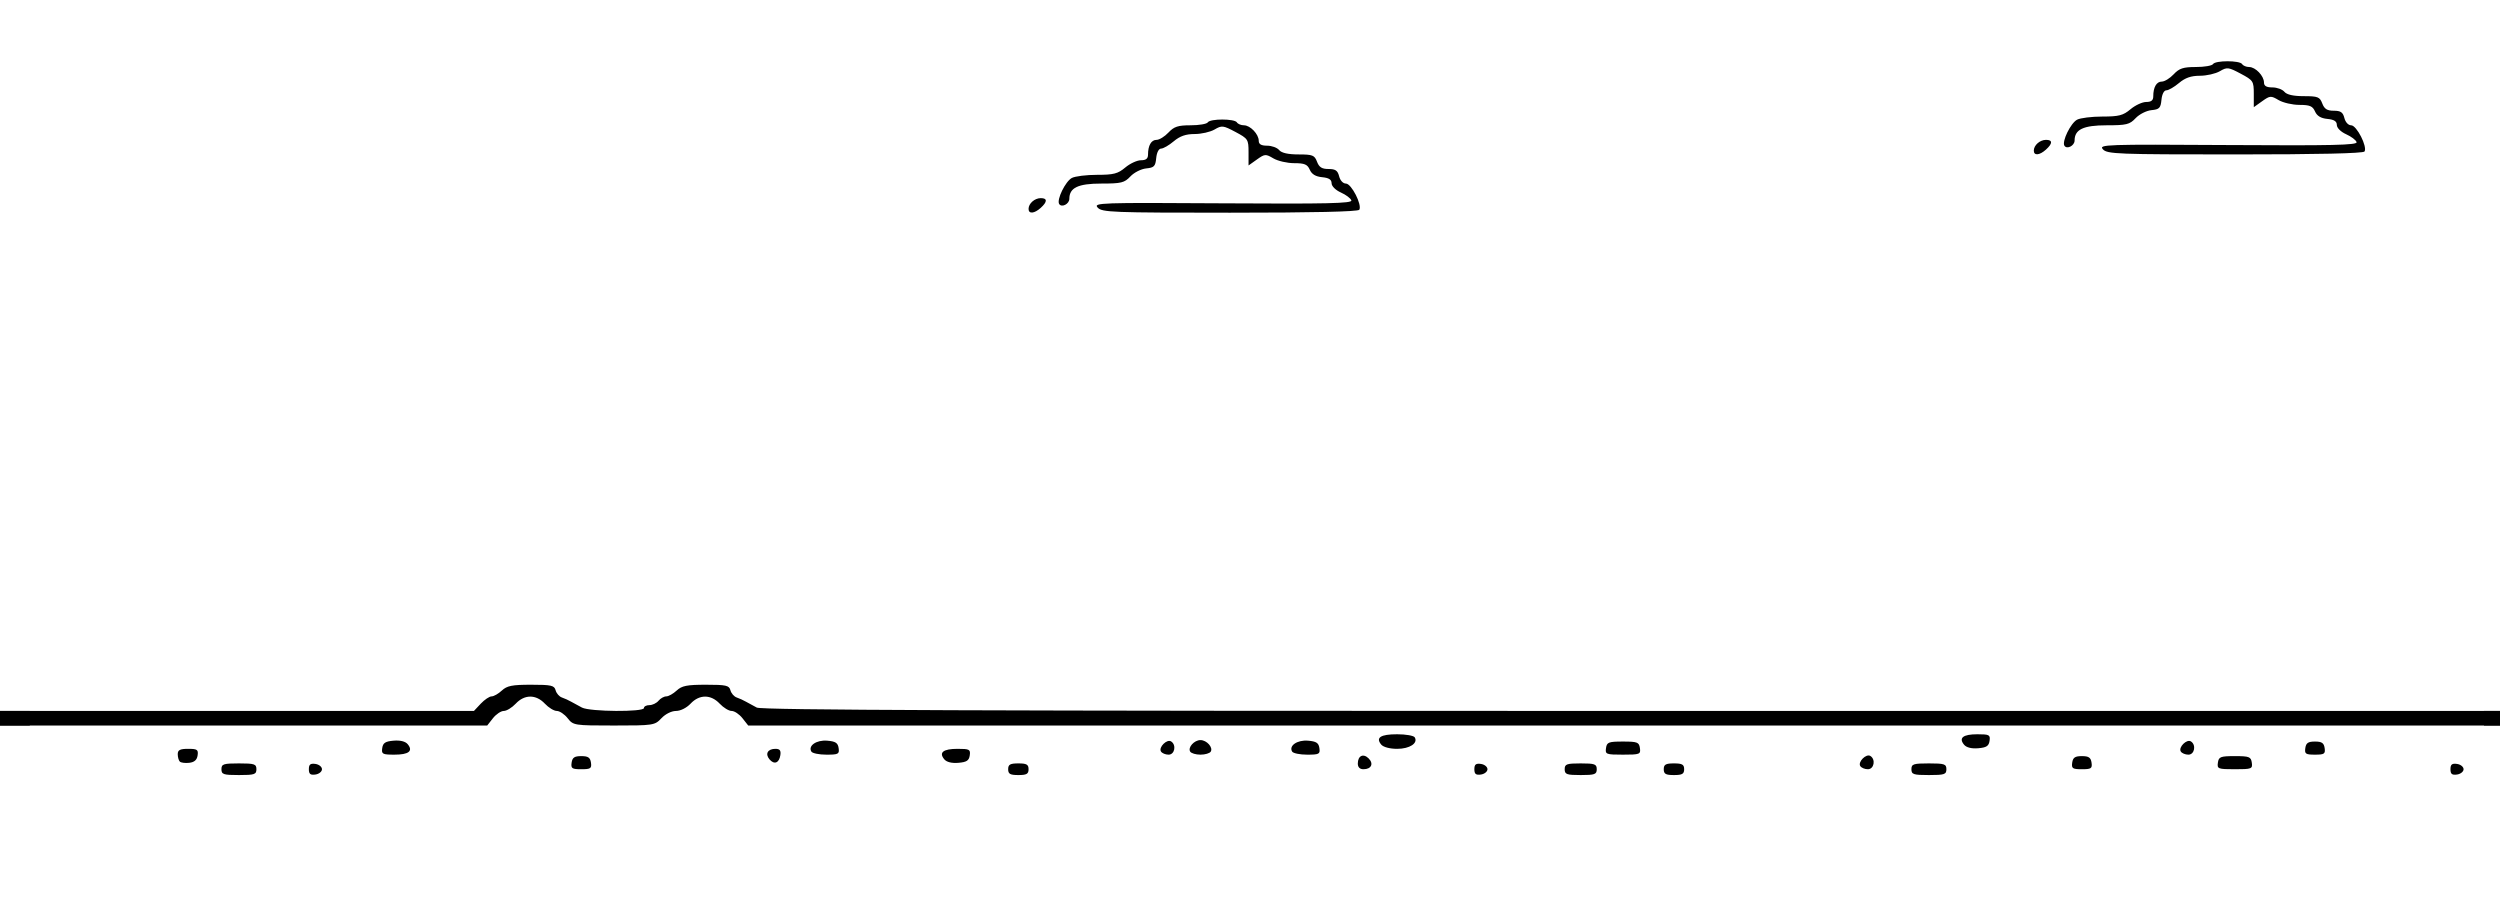 <?xml version="1.0" encoding="UTF-8" standalone="no"?>
<!-- Created with Inkscape (http://www.inkscape.org/) -->

<svg
   version="1.1"
   id="svg399"
   width="858"
   height="313"
   viewBox="0 0 858 313"
   xmlns="http://www.w3.org/2000/svg"
   xmlns:svg="http://www.w3.org/2000/svg">
  <defs
     id="defs403" />
  <g
     id="g405">
    <path
       style="fill:#000000"
       d="m 76,264 c 0,-1.778 0.667,-2 6,-2 5.333,0 6,0.222 6,2 0,1.778 -0.667,2 -6,2 -5.333,0 -6,-0.222 -6,-2 z m 30,0 c 0,-1.646 0.518,-2.065 2.25,-1.82 1.238,0.176 2.25,0.995 2.25,1.82 0,0.825 -1.012,1.644 -2.25,1.82 C 106.518,266.065 106,265.646 106,264 Z m 240,0 c 0,-1.619 0.667,-2 3.5,-2 2.833,0 3.5,0.381 3.5,2 0,1.619 -0.667,2 -3.5,2 -2.833,0 -3.5,-0.381 -3.5,-2 z m 160,0 c 0,-1.646 0.518,-2.065 2.25,-1.82 1.238,0.176 2.25,0.995 2.25,1.82 0,0.825 -1.012,1.644 -2.25,1.82 C 506.518,266.065 506,265.646 506,264 Z m 31,0 c 0,-1.758 0.667,-2 5.5,-2 4.833,0 5.5,0.242 5.5,2 0,1.758 -0.667,2 -5.5,2 -4.833,0 -5.5,-0.242 -5.5,-2 z m 34,0 c 0,-1.619 0.667,-2 3.5,-2 2.833,0 3.5,0.381 3.5,2 0,1.619 -0.667,2 -3.5,2 -2.833,0 -3.5,-0.381 -3.5,-2 z m 85,0 c 0,-1.778 0.667,-2 6,-2 5.333,0 6,0.222 6,2 0,1.778 -0.667,2 -6,2 -5.333,0 -6,-0.222 -6,-2 z m 185,0 c 0,-1.646 0.518,-2.065 2.25,-1.82 1.238,0.176 2.25,0.995 2.25,1.82 0,0.825 -1.012,1.644 -2.25,1.82 C 841.518,266.065 841,265.646 841,264 Z m -644.82,-2.25 c 0.25,-1.762 0.97,-2.25 3.32,-2.25 2.35,0 3.069,0.488 3.32,2.25 0.281,1.98 -0.118,2.25 -3.32,2.25 -3.202,0 -3.601,-0.27 -3.32,-2.25 z M 466,262.059 c 0,-2.693 1.892,-3.596 3.714,-1.773 C 471.537,262.108 470.634,264 467.941,264 466.686,264 466,263.314 466,262.059 Z m 172.441,0.845 c -0.882,-1.426 2.037,-4.345 3.463,-3.463 1.906,1.178 1.279,4.559 -0.845,4.559 -1.068,0 -2.246,-0.493 -2.618,-1.096 z M 711.18,261.75 c 0.25,-1.762 0.97,-2.25 3.32,-2.25 2.35,0 3.069,0.488 3.32,2.25 0.281,1.98 -0.118,2.25 -3.32,2.25 -3.202,0 -3.601,-0.27 -3.32,-2.25 z m 50,0 c 0.287,-2.022 0.877,-2.25 5.82,-2.25 4.942,0 5.532,0.228 5.82,2.25 0.302,2.124 -0.025,2.25 -5.82,2.25 -5.794,0 -6.121,-0.126 -5.82,-2.25 z M 61.713,261.379 C 61.321,260.987 61,259.842 61,258.833 61,257.398 61.775,257 64.57,257 c 3.13,0 3.53,0.277 3.25,2.25 -0.221,1.557 -1.102,2.341 -2.857,2.546 -1.396,0.163 -2.858,-0.025 -3.25,-0.417 z M 264.064,260.577 C 262.512,258.707 263.497,257 266.129,257 c 1.495,0 1.929,0.557 1.691,2.172 -0.399,2.714 -2.132,3.362 -3.756,1.405 z m 60.014,0.017 C 322.13,258.247 323.708,257 328.629,257 c 4.106,0 4.482,0.202 4.191,2.25 -0.254,1.785 -1.06,2.312 -3.905,2.551 -2.281,0.191 -4.04,-0.248 -4.836,-1.206 z M 131.18,256.75 c 0.254,-1.785 1.06,-2.312 3.905,-2.551 2.281,-0.191 4.04,0.248 4.836,1.206 1.948,2.348 0.37,3.594 -4.55,3.594 -4.106,0 -4.482,-0.202 -4.191,-2.25 z m 147.292,1.206 c -1.243,-2.011 1.737,-4.067 5.441,-3.757 2.845,0.238 3.652,0.765 3.905,2.551 0.291,2.048 -0.085,2.25 -4.191,2.25 -2.481,0 -4.801,-0.47 -5.156,-1.044 z m 119.968,-0.052 c -0.882,-1.426 2.037,-4.345 3.463,-3.463 1.906,1.178 1.279,4.559 -0.845,4.559 -1.068,0 -2.246,-0.493 -2.618,-1.096 z m 10.032,0.052 C 407.592,256.531 409.848,254 412,254 c 2.152,0 4.408,2.531 3.527,3.956 C 415.172,258.53 413.585,259 412,259 c -1.585,0 -3.172,-0.47 -3.527,-1.044 z m 35,0 c -1.243,-2.011 1.737,-4.067 5.441,-3.757 2.845,0.238 3.652,0.765 3.905,2.551 0.291,2.048 -0.085,2.25 -4.191,2.25 -2.481,0 -4.801,-0.47 -5.156,-1.044 z M 551.18,256.75 c 0.287,-2.022 0.877,-2.25 5.82,-2.25 4.942,0 5.532,0.228 5.82,2.25 0.302,2.124 -0.025,2.25 -5.82,2.25 -5.794,0 -6.121,-0.126 -5.82,-2.25 z m 197.26,1.154 c -0.882,-1.426 2.037,-4.345 3.463,-3.463 1.906,1.178 1.279,4.559 -0.845,4.559 -1.068,0 -2.246,-0.493 -2.618,-1.096 z M 791.18,256.75 c 0.25,-1.762 0.97,-2.25 3.32,-2.25 2.35,0 3.069,0.488 3.32,2.25 0.281,1.98 -0.118,2.25 -3.32,2.25 -3.202,0 -3.601,-0.27 -3.32,-2.25 z m -317.144,-1.206 C 472.045,253.144 473.808,252 479.5,252 c 2.96,0 5.672,0.47 6.027,1.044 1.241,2.008 -1.727,3.956 -6.027,3.956 -2.505,0 -4.752,-0.599 -5.464,-1.456 z m 200.042,0.051 c -1.948,-2.348 -0.37,-3.594 4.55,-3.594 4.106,0 4.482,0.202 4.191,2.25 -0.254,1.785 -1.06,2.312 -3.905,2.551 -2.281,0.191 -4.04,-0.248 -4.836,-1.206 z M 0,246.5 V 244 H 81.326 162.651 L 165,241.5 c 1.292,-1.375 2.964,-2.5 3.716,-2.5 0.752,0 2.334,-0.9 3.514,-2 1.771,-1.65 3.529,-2 10.052,-2 6.936,0 7.966,0.234 8.404,1.908 0.274,1.049 1.245,2.161 2.156,2.471 0.912,0.31 2.333,0.957 3.158,1.437 0.825,0.48 2.506,1.394 3.736,2.029 C 202.504,244.275 221,244.41 221,243 c 0,-0.55 0.845,-1 1.878,-1 1.033,0 2.438,-0.675 3.122,-1.5 0.685,-0.825 1.884,-1.5 2.664,-1.5 0.781,0 2.385,-0.9 3.566,-2 1.771,-1.65 3.529,-2 10.052,-2 6.936,0 7.966,0.234 8.404,1.908 0.274,1.049 1.245,2.161 2.156,2.471 0.912,0.31 2.333,0.957 3.158,1.437 0.825,0.48 2.506,1.394 3.736,2.029 1.677,0.866 76.806,1.155 300.25,1.155 L 858,244 v 2.5 2.5 H 557.394 256.788 l -1.966,-2.5 c -1.082,-1.375 -2.755,-2.5 -3.72,-2.5 -0.964,0 -2.81,-1.125 -4.102,-2.5 -3.034,-3.23 -6.966,-3.23 -10,0 -1.36,1.448 -3.465,2.5 -5,2.5 -1.535,0 -3.64,1.052 -5,2.5 -2.287,2.435 -2.713,2.5 -16.28,2.5 -13.669,0 -13.969,-0.047 -15.898,-2.5 -1.082,-1.375 -2.755,-2.5 -3.72,-2.5 -0.964,0 -2.81,-1.125 -4.102,-2.5 -3.034,-3.23 -6.966,-3.23 -10,0 -1.292,1.375 -3.138,2.5 -4.102,2.5 -0.964,0 -2.638,1.125 -3.72,2.5 l -1.966,2.5 H 83.606 0 Z M 353,71.7 c 0,-1.855 2.094,-3.7 4.2,-3.7 2.302,0 2.292,1.245 -0.029,3.345 C 354.981,73.327 353,73.496 353,71.7 Z m 23.726,-0.45 c -1.507,-1.665 0.589,-1.736 42.938,-1.47 35.82,0.225 44.444,0.03 44.12,-1 -0.222,-0.704 -1.839,-1.924 -3.593,-2.711 C 458.357,65.248 457,63.892 457,62.883 c 0,-1.25 -0.936,-1.846 -3.25,-2.07 -2.229,-0.215 -3.56,-1.02 -4.237,-2.563 -0.806,-1.838 -1.785,-2.25 -5.346,-2.25 -2.397,0 -5.615,-0.742 -7.15,-1.649 -2.641,-1.56 -2.945,-1.539 -5.654,0.393 L 428.5,56.785 v -4.553 c 0,-4.375 -0.177,-4.647 -4.5,-6.951 -4.207,-2.241 -4.673,-2.296 -7.154,-0.839 C 415.386,45.299 412.301,46 409.99,46 c -3.022,0 -5.035,0.701 -7.172,2.5 -1.634,1.375 -3.583,2.5 -4.331,2.5 -0.803,0 -1.488,1.33 -1.673,3.25 -0.273,2.828 -0.719,3.29 -3.44,3.554 -1.72,0.167 -4.161,1.405 -5.424,2.75 C 385.899,62.736 384.825,63 377.981,63 370.007,63 367,64.43 367,68.222 c 0,1.795 -2.655,3.145 -3.5,1.779 -0.909,-1.47 2.15,-7.743 4.349,-8.92 C 368.96,60.486 372.871,60 376.54,60 c 5.657,0 7.123,-0.38 9.642,-2.5 1.634,-1.375 4.062,-2.5 5.394,-2.5 C 393.299,55 394,54.445 394,53.082 394,49.923 395.109,48 396.933,48 c 0.945,0 2.776,-1.125 4.067,-2.5 1.929,-2.053 3.29,-2.5 7.615,-2.5 2.897,0 5.545,-0.45 5.885,-1 0.804,-1.301 9.196,-1.301 10,0 0.34,0.55 1.422,1 2.404,1 C 429.084,43 432,46.049 432,48.329 432,49.503 432.855,50 434.878,50 c 1.583,0 3.438,0.675 4.122,1.5 0.825,0.995 3.065,1.5 6.647,1.5 4.842,0 5.501,0.259 6.353,2.5 0.723,1.901 1.67,2.5 3.956,2.5 2.372,0 3.138,0.527 3.633,2.5 0.361,1.44 1.348,2.5 2.327,2.5 1.882,0 5.622,7.32 4.592,8.987 C 466.101,72.646 450.571,73 422.096,73 381.665,73 378.189,72.866 376.726,71.25 Z M 698,51.7 c 0,-1.855 2.094,-3.7 4.2,-3.7 2.302,0 2.292,1.245 -0.029,3.345 C 699.981,53.327 698,53.496 698,51.7 Z m 23.726,-0.45 c -1.507,-1.665 0.589,-1.736 42.938,-1.47 35.82,0.225 44.444,0.03 44.12,-1 -0.222,-0.704 -1.839,-1.924 -3.593,-2.711 C 803.357,45.248 802,43.892 802,42.883 c 0,-1.25 -0.936,-1.846 -3.25,-2.07 -2.229,-0.215 -3.56,-1.02 -4.237,-2.563 -0.806,-1.838 -1.785,-2.25 -5.346,-2.25 -2.397,0 -5.615,-0.742 -7.15,-1.649 -2.641,-1.56 -2.945,-1.539 -5.654,0.393 L 773.5,36.785 v -4.553 c 0,-4.375 -0.177,-4.647 -4.5,-6.951 -4.207,-2.241 -4.673,-2.296 -7.154,-0.839 C 760.386,25.299 757.301,26 754.99,26 c -3.022,0 -5.035,0.701 -7.172,2.5 -1.634,1.375 -3.583,2.5 -4.331,2.5 -0.803,0 -1.488,1.33 -1.673,3.25 -0.273,2.828 -0.719,3.29 -3.44,3.554 -1.72,0.167 -4.161,1.405 -5.424,2.75 C 730.899,42.736 729.824,43 722.981,43 715.007,43 712,44.43 712,48.222 c 0,1.795 -2.655,3.145 -3.5,1.779 -0.909,-1.47 2.15,-7.743 4.349,-8.92 C 713.96,40.486 717.871,40 721.54,40 c 5.657,0 7.123,-0.38 9.642,-2.5 1.634,-1.375 4.062,-2.5 5.394,-2.5 C 738.299,35 739,34.445 739,33.082 739,29.923 740.109,28 741.933,28 c 0.945,0 2.776,-1.125 4.067,-2.5 1.929,-2.053 3.29,-2.5 7.615,-2.5 2.897,0 5.545,-0.45 5.885,-1 0.804,-1.301 9.196,-1.301 10,0 0.34,0.55 1.422,1 2.404,1 C 774.084,23 777,26.049 777,28.329 777,29.503 777.855,30 779.878,30 c 1.583,0 3.438,0.675 4.122,1.5 0.825,0.995 3.065,1.5 6.647,1.5 4.842,0 5.501,0.259 6.353,2.5 0.723,1.901 1.67,2.5 3.956,2.5 2.372,0 3.138,0.527 3.633,2.5 0.361,1.44 1.348,2.5 2.327,2.5 1.882,0 5.622,7.32 4.592,8.987 C 811.101,52.646 795.571,53 767.096,53 726.665,53 723.189,52.866 721.726,51.25 Z"
       id="path512" />
    <path
       style="fill:#000000"
       d="m 928.499,264 c 0,-1.778 0.667,-2 6,-2 5.333,0 6,0.222 6,2 0,1.778 -0.667,2 -6,2 -5.333,0 -6,-0.222 -6,-2 z m 30,0 c 0,-1.646 0.518,-2.065 2.25,-1.82 1.238,0.176 2.25,0.995 2.25,1.82 0,0.825 -1.012,1.644 -2.25,1.82 -1.732,0.246 -2.25,-0.173 -2.25,-1.82 z m 240,0 c 0,-1.619 0.667,-2 3.5,-2 2.833,0 3.5,0.381 3.5,2 0,1.619 -0.667,2 -3.5,2 -2.833,0 -3.5,-0.381 -3.5,-2 z m 160,0 c 0,-1.646 0.518,-2.065 2.25,-1.82 1.238,0.176 2.25,0.995 2.25,1.82 0,0.825 -1.012,1.644 -2.25,1.82 -1.732,0.246 -2.25,-0.173 -2.25,-1.82 z m 31,0 c 0,-1.758 0.667,-2 5.5,-2 4.833,0 5.5,0.242 5.5,2 0,1.758 -0.667,2 -5.5,2 -4.833,0 -5.5,-0.242 -5.5,-2 z m 34,0 c 0,-1.619 0.667,-2 3.5,-2 2.833,0 3.5,0.381 3.5,2 0,1.619 -0.667,2 -3.5,2 -2.833,0 -3.5,-0.381 -3.5,-2 z m 85,0 c 0,-1.778 0.667,-2 6,-2 5.333,0 6,0.222 6,2 0,1.778 -0.667,2 -6,2 -5.333,0 -6,-0.222 -6,-2 z m 185,0 c 0,-1.646 0.518,-2.065 2.25,-1.82 1.237,0.176 2.25,0.995 2.25,1.82 0,0.825 -1.013,1.644 -2.25,1.82 -1.732,0.246 -2.25,-0.173 -2.25,-1.82 z m -644.82,-2.25 c 0.25,-1.762 0.97,-2.25 3.32,-2.25 2.35,0 3.069,0.488 3.32,2.25 0.281,1.98 -0.118,2.25 -3.32,2.25 -3.202,0 -3.601,-0.27 -3.32,-2.25 z m 269.82,0.309 c 0,-2.693 1.892,-3.596 3.714,-1.773 1.823,1.823 0.919,3.714 -1.773,3.714 -1.255,0 -1.941,-0.686 -1.941,-1.941 z m 172.441,0.845 c -0.882,-1.426 2.037,-4.345 3.463,-3.463 1.906,1.178 1.279,4.559 -0.845,4.559 -1.068,0 -2.246,-0.493 -2.618,-1.096 z m 72.74,-1.154 c 0.25,-1.762 0.97,-2.25 3.32,-2.25 2.35,0 3.069,0.488 3.32,2.25 0.281,1.98 -0.118,2.25 -3.32,2.25 -3.202,0 -3.601,-0.27 -3.32,-2.25 z m 50,0 c 0.287,-2.022 0.877,-2.25 5.82,-2.25 4.942,0 5.532,0.228 5.819,2.25 0.302,2.124 -0.025,2.25 -5.819,2.25 -5.795,0 -6.121,-0.126 -5.82,-2.25 z M 914.211,261.379 c -0.392,-0.392 -0.713,-1.538 -0.713,-2.546 0,-1.435 0.775,-1.833 3.57,-1.833 3.13,0 3.53,0.277 3.25,2.25 -0.221,1.557 -1.102,2.341 -2.857,2.546 -1.396,0.163 -2.858,-0.025 -3.25,-0.417 z m 202.351,-0.802 C 1115.01,258.707 1115.995,257 1118.627,257 c 1.495,0 1.929,0.557 1.691,2.172 -0.399,2.714 -2.132,3.362 -3.756,1.405 z m 60.014,0.017 C 1174.628,258.247 1176.206,257 1181.127,257 c 4.106,0 4.482,0.202 4.191,2.25 -0.254,1.785 -1.06,2.312 -3.905,2.551 -2.281,0.191 -4.04,-0.248 -4.836,-1.206 z M 983.679,256.75 c 0.254,-1.785 1.06,-2.312 3.905,-2.551 2.281,-0.191 4.04,0.248 4.836,1.206 1.948,2.348 0.37,3.594 -4.55,3.594 -4.106,0 -4.482,-0.202 -4.191,-2.25 z m 147.292,1.206 c -1.243,-2.011 1.737,-4.067 5.441,-3.757 2.845,0.238 3.652,0.765 3.905,2.551 0.291,2.048 -0.085,2.25 -4.191,2.25 -2.481,0 -4.801,-0.47 -5.156,-1.044 z m 119.968,-0.052 c -0.882,-1.426 2.037,-4.345 3.463,-3.463 1.906,1.178 1.279,4.559 -0.845,4.559 -1.068,0 -2.246,-0.493 -2.618,-1.096 z m 10.032,0.052 c -0.881,-1.426 1.375,-3.956 3.527,-3.956 2.152,0 4.408,2.531 3.527,3.956 -0.355,0.574 -1.942,1.044 -3.527,1.044 -1.585,0 -3.172,-0.47 -3.527,-1.044 z m 35,0 c -1.243,-2.011 1.737,-4.067 5.441,-3.757 2.845,0.238 3.652,0.765 3.905,2.551 0.291,2.048 -0.085,2.25 -4.191,2.25 -2.481,0 -4.801,-0.47 -5.156,-1.044 z m 107.707,-1.206 c 0.287,-2.022 0.877,-2.25 5.82,-2.25 4.942,0 5.532,0.228 5.819,2.25 0.302,2.124 -0.025,2.25 -5.819,2.25 -5.795,0 -6.121,-0.126 -5.82,-2.25 z m 197.26,1.154 c -0.882,-1.426 2.037,-4.345 3.463,-3.463 1.906,1.178 1.279,4.559 -0.845,4.559 -1.068,0 -2.246,-0.493 -2.618,-1.096 z m 42.74,-1.154 c 0.25,-1.762 0.97,-2.25 3.32,-2.25 2.35,0 3.069,0.488 3.32,2.25 0.281,1.98 -0.118,2.25 -3.32,2.25 -3.202,0 -3.601,-0.27 -3.32,-2.25 z m -317.144,-1.206 c -1.992,-2.4 -0.228,-3.544 5.464,-3.544 2.96,0 5.672,0.47 6.027,1.044 1.241,2.008 -1.727,3.956 -6.027,3.956 -2.506,0 -4.752,-0.599 -5.464,-1.456 z m 200.042,0.051 c -1.948,-2.348 -0.37,-3.594 4.55,-3.594 4.106,0 4.482,0.202 4.191,2.25 -0.254,1.785 -1.06,2.312 -3.905,2.551 -2.281,0.191 -4.04,-0.248 -4.836,-1.206 z M 852.498,246.5 V 244 h 81.326 81.326 l 2.349,-2.5 c 1.292,-1.375 2.964,-2.5 3.716,-2.5 0.752,0 2.333,-0.9 3.514,-2 1.771,-1.65 3.529,-2 10.052,-2 6.936,0 7.966,0.234 8.404,1.908 0.274,1.049 1.245,2.161 2.156,2.471 0.912,0.31 2.333,0.957 3.158,1.437 0.825,0.48 2.506,1.394 3.736,2.029 2.768,1.43 21.264,1.565 21.264,0.155 0,-0.55 0.845,-1 1.877,-1 1.033,0 2.438,-0.675 3.123,-1.5 0.685,-0.825 1.884,-1.5 2.664,-1.5 0.781,0 2.385,-0.9 3.566,-2 1.771,-1.65 3.529,-2 10.052,-2 6.936,0 7.966,0.234 8.404,1.908 0.274,1.049 1.245,2.161 2.156,2.471 0.912,0.31 2.333,0.957 3.158,1.437 0.825,0.48 2.506,1.394 3.736,2.029 1.677,0.866 76.806,1.155 300.25,1.155 h 298.014 v 2.5 2.5 h -300.606 -300.606 l -1.966,-2.5 c -1.082,-1.375 -2.755,-2.5 -3.72,-2.5 -0.964,0 -2.81,-1.125 -4.102,-2.5 -3.034,-3.23 -6.966,-3.23 -10,0 -1.36,1.448 -3.465,2.5 -5,2.5 -1.535,0 -3.64,1.052 -5,2.5 -2.287,2.435 -2.713,2.5 -16.28,2.5 -13.669,0 -13.969,-0.047 -15.898,-2.5 -1.082,-1.375 -2.755,-2.5 -3.72,-2.5 -0.964,0 -2.81,-1.125 -4.102,-2.5 -3.034,-3.23 -6.966,-3.23 -10,0 -1.292,1.375 -3.138,2.5 -4.102,2.5 -0.964,0 -2.638,1.125 -3.72,2.5 l -1.966,2.5 H 936.105 852.498 Z M 1205.498,71.7 c 0,-1.855 2.094,-3.7 4.2,-3.7 2.302,0 2.292,1.245 -0.029,3.345 -2.19,1.982 -4.171,2.151 -4.171,0.355 z m 23.726,-0.45 c -1.507,-1.665 0.589,-1.736 42.938,-1.47 35.819,0.225 44.444,0.03 44.12,-1 -0.222,-0.704 -1.839,-1.924 -3.593,-2.711 -1.833,-0.822 -3.191,-2.178 -3.191,-3.187 0,-1.25 -0.936,-1.846 -3.25,-2.07 -2.229,-0.215 -3.56,-1.02 -4.237,-2.563 -0.806,-1.838 -1.785,-2.25 -5.346,-2.25 -2.397,0 -5.614,-0.742 -7.15,-1.649 -2.642,-1.56 -2.945,-1.539 -5.654,0.393 l -2.863,2.041 v -4.553 c 0,-4.375 -0.177,-4.647 -4.5,-6.951 -4.207,-2.241 -4.673,-2.296 -7.154,-0.839 -1.46,0.857 -4.545,1.558 -6.856,1.558 -3.022,0 -5.035,0.701 -7.172,2.5 -1.634,1.375 -3.583,2.5 -4.331,2.5 -0.803,0 -1.488,1.33 -1.673,3.25 -0.273,2.828 -0.719,3.289 -3.44,3.554 -1.72,0.167 -4.161,1.405 -5.424,2.75 -2.05,2.182 -3.125,2.446 -9.969,2.446 -7.974,0 -10.981,1.43 -10.981,5.222 0,1.795 -2.655,3.145 -3.5,1.779 -0.909,-1.47 2.15,-7.743 4.349,-8.92 1.11,-0.594 5.021,-1.08 8.69,-1.08 5.657,0 7.123,-0.38 9.642,-2.5 1.634,-1.375 4.062,-2.5 5.394,-2.5 1.722,0 2.423,-0.555 2.423,-1.918 0,-3.159 1.109,-5.082 2.933,-5.082 0.945,0 2.776,-1.125 4.067,-2.5 1.929,-2.053 3.29,-2.5 7.615,-2.5 2.897,0 5.545,-0.45 5.885,-1 0.804,-1.301 9.196,-1.301 10,0 0.34,0.55 1.422,1 2.404,1 2.18,0 5.096,3.049 5.096,5.329 0,1.174 0.855,1.671 2.877,1.671 1.583,0 3.438,0.675 4.122,1.5 0.825,0.995 3.065,1.5 6.647,1.5 4.842,0 5.501,0.259 6.353,2.5 0.723,1.901 1.67,2.5 3.956,2.5 2.372,0 3.138,0.527 3.633,2.5 0.361,1.44 1.348,2.5 2.327,2.5 1.882,0 5.622,7.32 4.592,8.987 -0.407,0.658 -15.937,1.013 -44.412,1.013 -40.431,0 -43.907,-0.134 -45.37,-1.75 z M 1550.498,51.7 c 0,-1.855 2.094,-3.7 4.2,-3.7 2.302,0 2.292,1.245 -0.029,3.345 -2.19,1.982 -4.171,2.151 -4.171,0.355 z m 23.726,-0.45 c -1.507,-1.665 0.589,-1.736 42.938,-1.47 35.819,0.225 44.444,0.03 44.12,-1 -0.222,-0.704 -1.839,-1.924 -3.593,-2.711 -1.833,-0.822 -3.191,-2.178 -3.191,-3.187 0,-1.25 -0.936,-1.846 -3.25,-2.07 -2.229,-0.215 -3.56,-1.02 -4.237,-2.563 -0.806,-1.838 -1.785,-2.25 -5.346,-2.25 -2.397,0 -5.614,-0.742 -7.15,-1.649 -2.642,-1.56 -2.945,-1.539 -5.654,0.393 l -2.863,2.041 v -4.553 c 0,-4.375 -0.177,-4.647 -4.5,-6.951 -4.207,-2.241 -4.673,-2.296 -7.154,-0.839 -1.46,0.857 -4.545,1.558 -6.856,1.558 -3.022,0 -5.035,0.701 -7.172,2.5 -1.634,1.375 -3.583,2.5 -4.331,2.5 -0.803,0 -1.488,1.33 -1.673,3.25 -0.273,2.828 -0.719,3.289 -3.44,3.554 -1.72,0.167 -4.161,1.405 -5.424,2.75 -2.05,2.182 -3.125,2.446 -9.969,2.446 -7.974,0 -10.981,1.43 -10.981,5.222 0,1.795 -2.655,3.145 -3.5,1.779 -0.909,-1.47 2.15,-7.743 4.349,-8.92 1.11,-0.594 5.021,-1.08 8.69,-1.08 5.657,0 7.123,-0.38 9.642,-2.5 1.634,-1.375 4.062,-2.5 5.394,-2.5 1.722,0 2.423,-0.555 2.423,-1.918 0,-3.159 1.109,-5.082 2.933,-5.082 0.945,0 2.776,-1.125 4.067,-2.5 1.929,-2.053 3.29,-2.5 7.615,-2.5 2.897,0 5.545,-0.45 5.885,-1 0.804,-1.301 9.196,-1.301 10,0 0.34,0.55 1.422,1 2.404,1 2.18,0 5.096,3.049 5.096,5.329 0,1.174 0.855,1.671 2.877,1.671 1.583,0 3.438,0.675 4.122,1.5 0.825,0.995 3.065,1.5 6.647,1.5 4.842,0 5.501,0.259 6.353,2.5 0.723,1.901 1.67,2.5 3.956,2.5 2.372,0 3.138,0.527 3.633,2.5 0.361,1.44 1.348,2.5 2.327,2.5 1.882,0 5.622,7.32 4.592,8.987 -0.407,0.658 -15.937,1.013 -44.412,1.013 -40.431,0 -43.907,-0.134 -45.37,-1.75 z"
       id="path512-3" />
    <path
       style="fill:#000000"
       d="m -771.777,264 c 0,-1.778 0.667,-2 6,-2 5.333,0 6,0.222 6,2 0,1.778 -0.667,2 -6,2 -5.333,0 -6,-0.222 -6,-2 z m 30,0 c 0,-1.646 0.518,-2.065 2.25,-1.82 1.238,0.176 2.25,0.995 2.25,1.82 0,0.825 -1.012,1.644 -2.25,1.82 -1.732,0.246 -2.25,-0.173 -2.25,-1.82 z m 240,0 c 0,-1.619 0.667,-2 3.5,-2 2.833,0 3.5,0.381 3.5,2 0,1.619 -0.667,2 -3.5,2 -2.833,0 -3.5,-0.381 -3.5,-2 z m 160,0 c 0,-1.646 0.518,-2.065 2.25,-1.82 1.238,0.176 2.25,0.995 2.25,1.82 0,0.825 -1.012,1.644 -2.25,1.82 -1.732,0.246 -2.25,-0.173 -2.25,-1.82 z m 31,0 c 0,-1.758 0.667,-2 5.5,-2 4.833,0 5.5,0.242 5.5,2 0,1.758 -0.667,2 -5.5,2 -4.833,0 -5.5,-0.242 -5.5,-2 z m 34,0 c 0,-1.619 0.667,-2 3.5,-2 2.833,0 3.5,0.381 3.5,2 0,1.619 -0.667,2 -3.5,2 -2.833,0 -3.5,-0.381 -3.5,-2 z m 85,0 c 0,-1.778 0.667,-2 6,-2 5.333,0 6,0.222 6,2 0,1.778 -0.667,2 -6,2 -5.333,0 -6,-0.222 -6,-2 z m 185,0 c 0,-1.646 0.518,-2.065 2.25,-1.82 1.237,0.176 2.25,0.995 2.25,1.82 0,0.825 -1.013,1.644 -2.25,1.82 -1.732,0.246 -2.25,-0.173 -2.25,-1.82 z M -651.596,261.75 c 0.25,-1.762 0.97,-2.25 3.32,-2.25 2.35,0 3.069,0.488 3.32,2.25 0.281,1.98 -0.118,2.25 -3.32,2.25 -3.202,0 -3.601,-0.27 -3.32,-2.25 z m 269.82,0.309 c 0,-2.693 1.892,-3.596 3.714,-1.773 1.823,1.823 0.919,3.714 -1.773,3.714 -1.255,0 -1.941,-0.686 -1.941,-1.941 z m 172.441,0.845 c -0.882,-1.426 2.037,-4.345 3.463,-3.463 1.906,1.178 1.279,4.559 -0.845,4.559 -1.068,0 -2.246,-0.493 -2.618,-1.096 z m 72.74,-1.154 c 0.25,-1.762 0.97,-2.25 3.32,-2.25 2.35,0 3.069,0.488 3.32,2.25 0.281,1.98 -0.118,2.25 -3.32,2.25 -3.202,0 -3.601,-0.27 -3.32,-2.25 z m 50,0 c 0.287,-2.022 0.877,-2.25 5.82,-2.25 4.942,0 5.532,0.228 5.819,2.25 0.302,2.124 -0.025,2.25 -5.819,2.25 -5.795,0 -6.121,-0.126 -5.82,-2.25 z m -699.468,-0.371 c -0.392,-0.392 -0.713,-1.538 -0.713,-2.546 0,-1.435 0.775,-1.833 3.57,-1.833 3.13,0 3.53,0.277 3.25,2.25 -0.221,1.557 -1.102,2.341 -2.857,2.546 -1.396,0.163 -2.858,-0.025 -3.25,-0.417 z m 202.351,-0.802 c -1.552,-1.87 -0.567,-3.577 2.064,-3.577 1.495,0 1.929,0.557 1.691,2.172 -0.399,2.714 -2.132,3.362 -3.756,1.405 z m 60.014,0.017 c -1.948,-2.348 -0.37,-3.594 4.55,-3.594 4.106,0 4.482,0.202 4.191,2.25 -0.254,1.785 -1.06,2.312 -3.905,2.551 -2.281,0.191 -4.04,-0.248 -4.836,-1.206 z M -716.596,256.75 c 0.254,-1.785 1.06,-2.312 3.905,-2.551 2.281,-0.191 4.04,0.248 4.836,1.206 1.948,2.348 0.37,3.594 -4.55,3.594 -4.106,0 -4.482,-0.202 -4.191,-2.25 z m 147.292,1.206 c -1.243,-2.011 1.737,-4.067 5.441,-3.757 2.845,0.238 3.652,0.765 3.905,2.551 0.291,2.048 -0.085,2.25 -4.191,2.25 -2.481,0 -4.801,-0.47 -5.156,-1.044 z m 119.968,-0.052 c -0.882,-1.426 2.037,-4.345 3.463,-3.463 1.906,1.178 1.279,4.559 -0.845,4.559 -1.068,0 -2.246,-0.493 -2.618,-1.096 z m 10.032,0.052 c -0.881,-1.426 1.375,-3.956 3.527,-3.956 2.152,0 4.408,2.531 3.527,3.956 -0.355,0.574 -1.942,1.044 -3.527,1.044 -1.585,0 -3.172,-0.47 -3.527,-1.044 z m 35,0 c -1.243,-2.011 1.737,-4.067 5.441,-3.757 2.845,0.238 3.652,0.765 3.905,2.551 0.291,2.048 -0.085,2.25 -4.191,2.25 -2.481,0 -4.801,-0.47 -5.156,-1.044 z m 107.707,-1.206 c 0.287,-2.022 0.877,-2.25 5.82,-2.25 4.942,0 5.532,0.228 5.819,2.25 0.302,2.124 -0.025,2.25 -5.819,2.25 -5.795,0 -6.121,-0.126 -5.82,-2.25 z m 197.26,1.154 c -0.882,-1.426 2.037,-4.345 3.463,-3.463 1.906,1.178 1.279,4.559 -0.845,4.559 -1.068,0 -2.246,-0.493 -2.618,-1.096 z m 42.74,-1.154 c 0.25,-1.762 0.97,-2.25 3.32,-2.25 2.35,0 3.069,0.488 3.32,2.25 0.281,1.98 -0.118,2.25 -3.32,2.25 -3.202,0 -3.601,-0.27 -3.32,-2.25 z m -317.144,-1.206 c -1.992,-2.4 -0.228,-3.544 5.464,-3.544 2.96,0 5.672,0.47 6.027,1.044 1.241,2.008 -1.727,3.956 -6.027,3.956 -2.506,0 -4.752,-0.599 -5.464,-1.456 z m 200.042,0.051 c -1.948,-2.348 -0.37,-3.594 4.55,-3.594 4.106,0 4.482,0.202 4.191,2.25 -0.254,1.785 -1.06,2.312 -3.905,2.551 -2.281,0.191 -4.04,-0.248 -4.836,-1.206 z M -847.777,246.5 V 244 h 81.326 81.326 l 2.349,-2.5 c 1.292,-1.375 2.964,-2.5 3.716,-2.5 0.752,0 2.333,-0.9 3.514,-2 1.771,-1.65 3.529,-2 10.052,-2 6.936,0 7.966,0.234 8.404,1.908 0.274,1.049 1.245,2.161 2.156,2.471 0.912,0.31 2.333,0.957 3.158,1.437 0.825,0.48 2.506,1.394 3.736,2.029 2.768,1.43 21.264,1.565 21.264,0.155 0,-0.55 0.845,-1 1.877,-1 1.033,0 2.438,-0.675 3.123,-1.5 0.685,-0.825 1.884,-1.5 2.664,-1.5 0.781,0 2.385,-0.9 3.566,-2 1.771,-1.65 3.529,-2 10.052,-2 6.936,0 7.966,0.234 8.404,1.908 0.274,1.049 1.245,2.161 2.156,2.471 0.912,0.31 2.333,0.957 3.158,1.437 0.825,0.48 2.506,1.394 3.736,2.029 1.677,0.866 76.806,1.155 300.25,1.155 H 10.223 v 2.5 2.5 h -300.606 -300.606 l -1.966,-2.5 c -1.082,-1.375 -2.755,-2.5 -3.72,-2.5 -0.964,0 -2.81,-1.125 -4.102,-2.5 -3.034,-3.23 -6.966,-3.23 -10,0 -1.36,1.448 -3.465,2.5 -5,2.5 -1.535,0 -3.64,1.052 -5,2.5 -2.287,2.435 -2.713,2.5 -16.28,2.5 -13.669,0 -13.969,-0.047 -15.898,-2.5 -1.082,-1.375 -2.755,-2.5 -3.72,-2.5 -0.964,0 -2.81,-1.125 -4.102,-2.5 -3.034,-3.23 -6.966,-3.23 -10,0 -1.292,1.375 -3.138,2.5 -4.102,2.5 -0.964,0 -2.638,1.125 -3.72,2.5 l -1.966,2.5 h -83.606 -83.606 z M -494.777,71.7 c 0,-1.855 2.094,-3.7 4.2,-3.7 2.302,0 2.292,1.245 -0.029,3.345 -2.19,1.982 -4.171,2.151 -4.171,0.355 z m 23.726,-0.45 c -1.507,-1.665 0.589,-1.736 42.938,-1.47 35.819,0.225 44.444,0.03 44.12,-1 -0.222,-0.704 -1.839,-1.924 -3.593,-2.711 -1.833,-0.822 -3.191,-2.178 -3.191,-3.187 0,-1.25 -0.936,-1.846 -3.25,-2.07 -2.229,-0.215 -3.56,-1.02 -4.237,-2.563 -0.806,-1.838 -1.785,-2.25 -5.346,-2.25 -2.397,0 -5.614,-0.742 -7.15,-1.649 -2.642,-1.56 -2.945,-1.539 -5.654,0.393 l -2.863,2.041 v -4.553 c 0,-4.375 -0.177,-4.647 -4.5,-6.951 -4.207,-2.241 -4.673,-2.296 -7.154,-0.839 -1.46,0.857 -4.545,1.558 -6.856,1.558 -3.022,0 -5.035,0.701 -7.172,2.5 -1.634,1.375 -3.583,2.5 -4.331,2.5 -0.803,0 -1.488,1.33 -1.673,3.25 -0.273,2.828 -0.719,3.289 -3.44,3.554 -1.72,0.167 -4.161,1.405 -5.424,2.75 -2.05,2.182 -3.125,2.446 -9.969,2.446 -7.974,0 -10.981,1.43 -10.981,5.222 0,1.795 -2.655,3.145 -3.5,1.779 -0.909,-1.47 2.15,-7.743 4.349,-8.92 1.11,-0.594 5.021,-1.08 8.69,-1.08 5.657,0 7.123,-0.38 9.642,-2.5 1.634,-1.375 4.062,-2.5 5.394,-2.5 1.722,0 2.423,-0.555 2.423,-1.918 0,-3.159 1.109,-5.082 2.933,-5.082 0.945,0 2.776,-1.125 4.067,-2.5 1.929,-2.053 3.29,-2.5 7.615,-2.5 2.897,0 5.545,-0.45 5.885,-1 0.804,-1.301 9.196,-1.301 10,0 0.34,0.55 1.422,1 2.404,1 2.18,0 5.096,3.049 5.096,5.329 0,1.174 0.855,1.671 2.877,1.671 1.583,0 3.438,0.675 4.122,1.5 0.825,0.995 3.065,1.5 6.647,1.5 4.842,0 5.501,0.259 6.353,2.5 0.723,1.901 1.67,2.5 3.956,2.5 2.372,0 3.138,0.527 3.633,2.5 0.361,1.44 1.348,2.5 2.327,2.5 1.882,0 5.622,7.32 4.592,8.987 -0.407,0.659 -15.937,1.013 -44.412,1.013 -40.431,0 -43.907,-0.134 -45.37,-1.75 z m 321.274,-19.55 c 0,-1.855 2.094,-3.7 4.2,-3.7 2.302,0 2.292,1.245 -0.029,3.345 -2.19,1.982 -4.171,2.151 -4.171,0.355 z m 23.726,-0.45 c -1.507,-1.665 0.589,-1.736 42.938,-1.47 35.819,0.225 44.444,0.03 44.12,-1 -0.222,-0.704 -1.839,-1.924 -3.593,-2.711 -1.833,-0.822 -3.191,-2.178 -3.191,-3.187 0,-1.25 -0.936,-1.846 -3.25,-2.07 -2.229,-0.215 -3.56,-1.02 -4.237,-2.563 -0.806,-1.838 -1.785,-2.25 -5.346,-2.25 -2.397,0 -5.614,-0.742 -7.15,-1.649 -2.642,-1.56 -2.945,-1.539 -5.654,0.393 l -2.863,2.041 v -4.553 c 0,-4.375 -0.177,-4.647 -4.5,-6.951 -4.207,-2.241 -4.673,-2.296 -7.154,-0.839 -1.46,0.857 -4.545,1.558 -6.856,1.558 -3.022,0 -5.035,0.701 -7.172,2.5 -1.634,1.375 -3.583,2.5 -4.331,2.5 -0.803,0 -1.488,1.33 -1.673,3.25 -0.273,2.828 -0.719,3.289 -3.44,3.554 -1.72,0.167 -4.161,1.405 -5.424,2.75 -2.05,2.182 -3.125,2.446 -9.969,2.446 -7.974,0 -10.981,1.43 -10.981,5.222 0,1.795 -2.655,3.145 -3.5,1.779 -0.909,-1.47 2.15,-7.743 4.349,-8.92 1.11,-0.594 5.021,-1.08 8.69,-1.08 5.657,0 7.123,-0.38 9.642,-2.5 1.634,-1.375 4.062,-2.5 5.394,-2.5 1.722,0 2.423,-0.555 2.423,-1.918 0,-3.159 1.109,-5.082 2.933,-5.082 0.945,0 2.776,-1.125 4.067,-2.5 1.929,-2.053 3.29,-2.5 7.615,-2.5 2.897,0 5.545,-0.45 5.885,-1 0.804,-1.301 9.196,-1.301 10,0 0.34,0.55 1.422,1 2.404,1 2.18,0 5.096,3.049 5.096,5.329 0,1.174 0.855,1.671 2.877,1.671 1.583,0 3.438,0.675 4.122,1.5 0.825,0.995 3.065,1.5 6.647,1.5 4.842,0 5.501,0.259 6.353,2.5 0.723,1.901 1.67,2.5 3.956,2.5 2.372,0 3.138,0.527 3.633,2.5 0.361,1.44 1.348,2.5 2.327,2.5 1.882,0 5.622,7.32 4.592,8.987 -0.407,0.658 -15.937,1.013 -44.412,1.013 -40.431,0 -43.907,-0.134 -45.37,-1.75 z"
       id="path512-3-6" />
  </g>
</svg>
